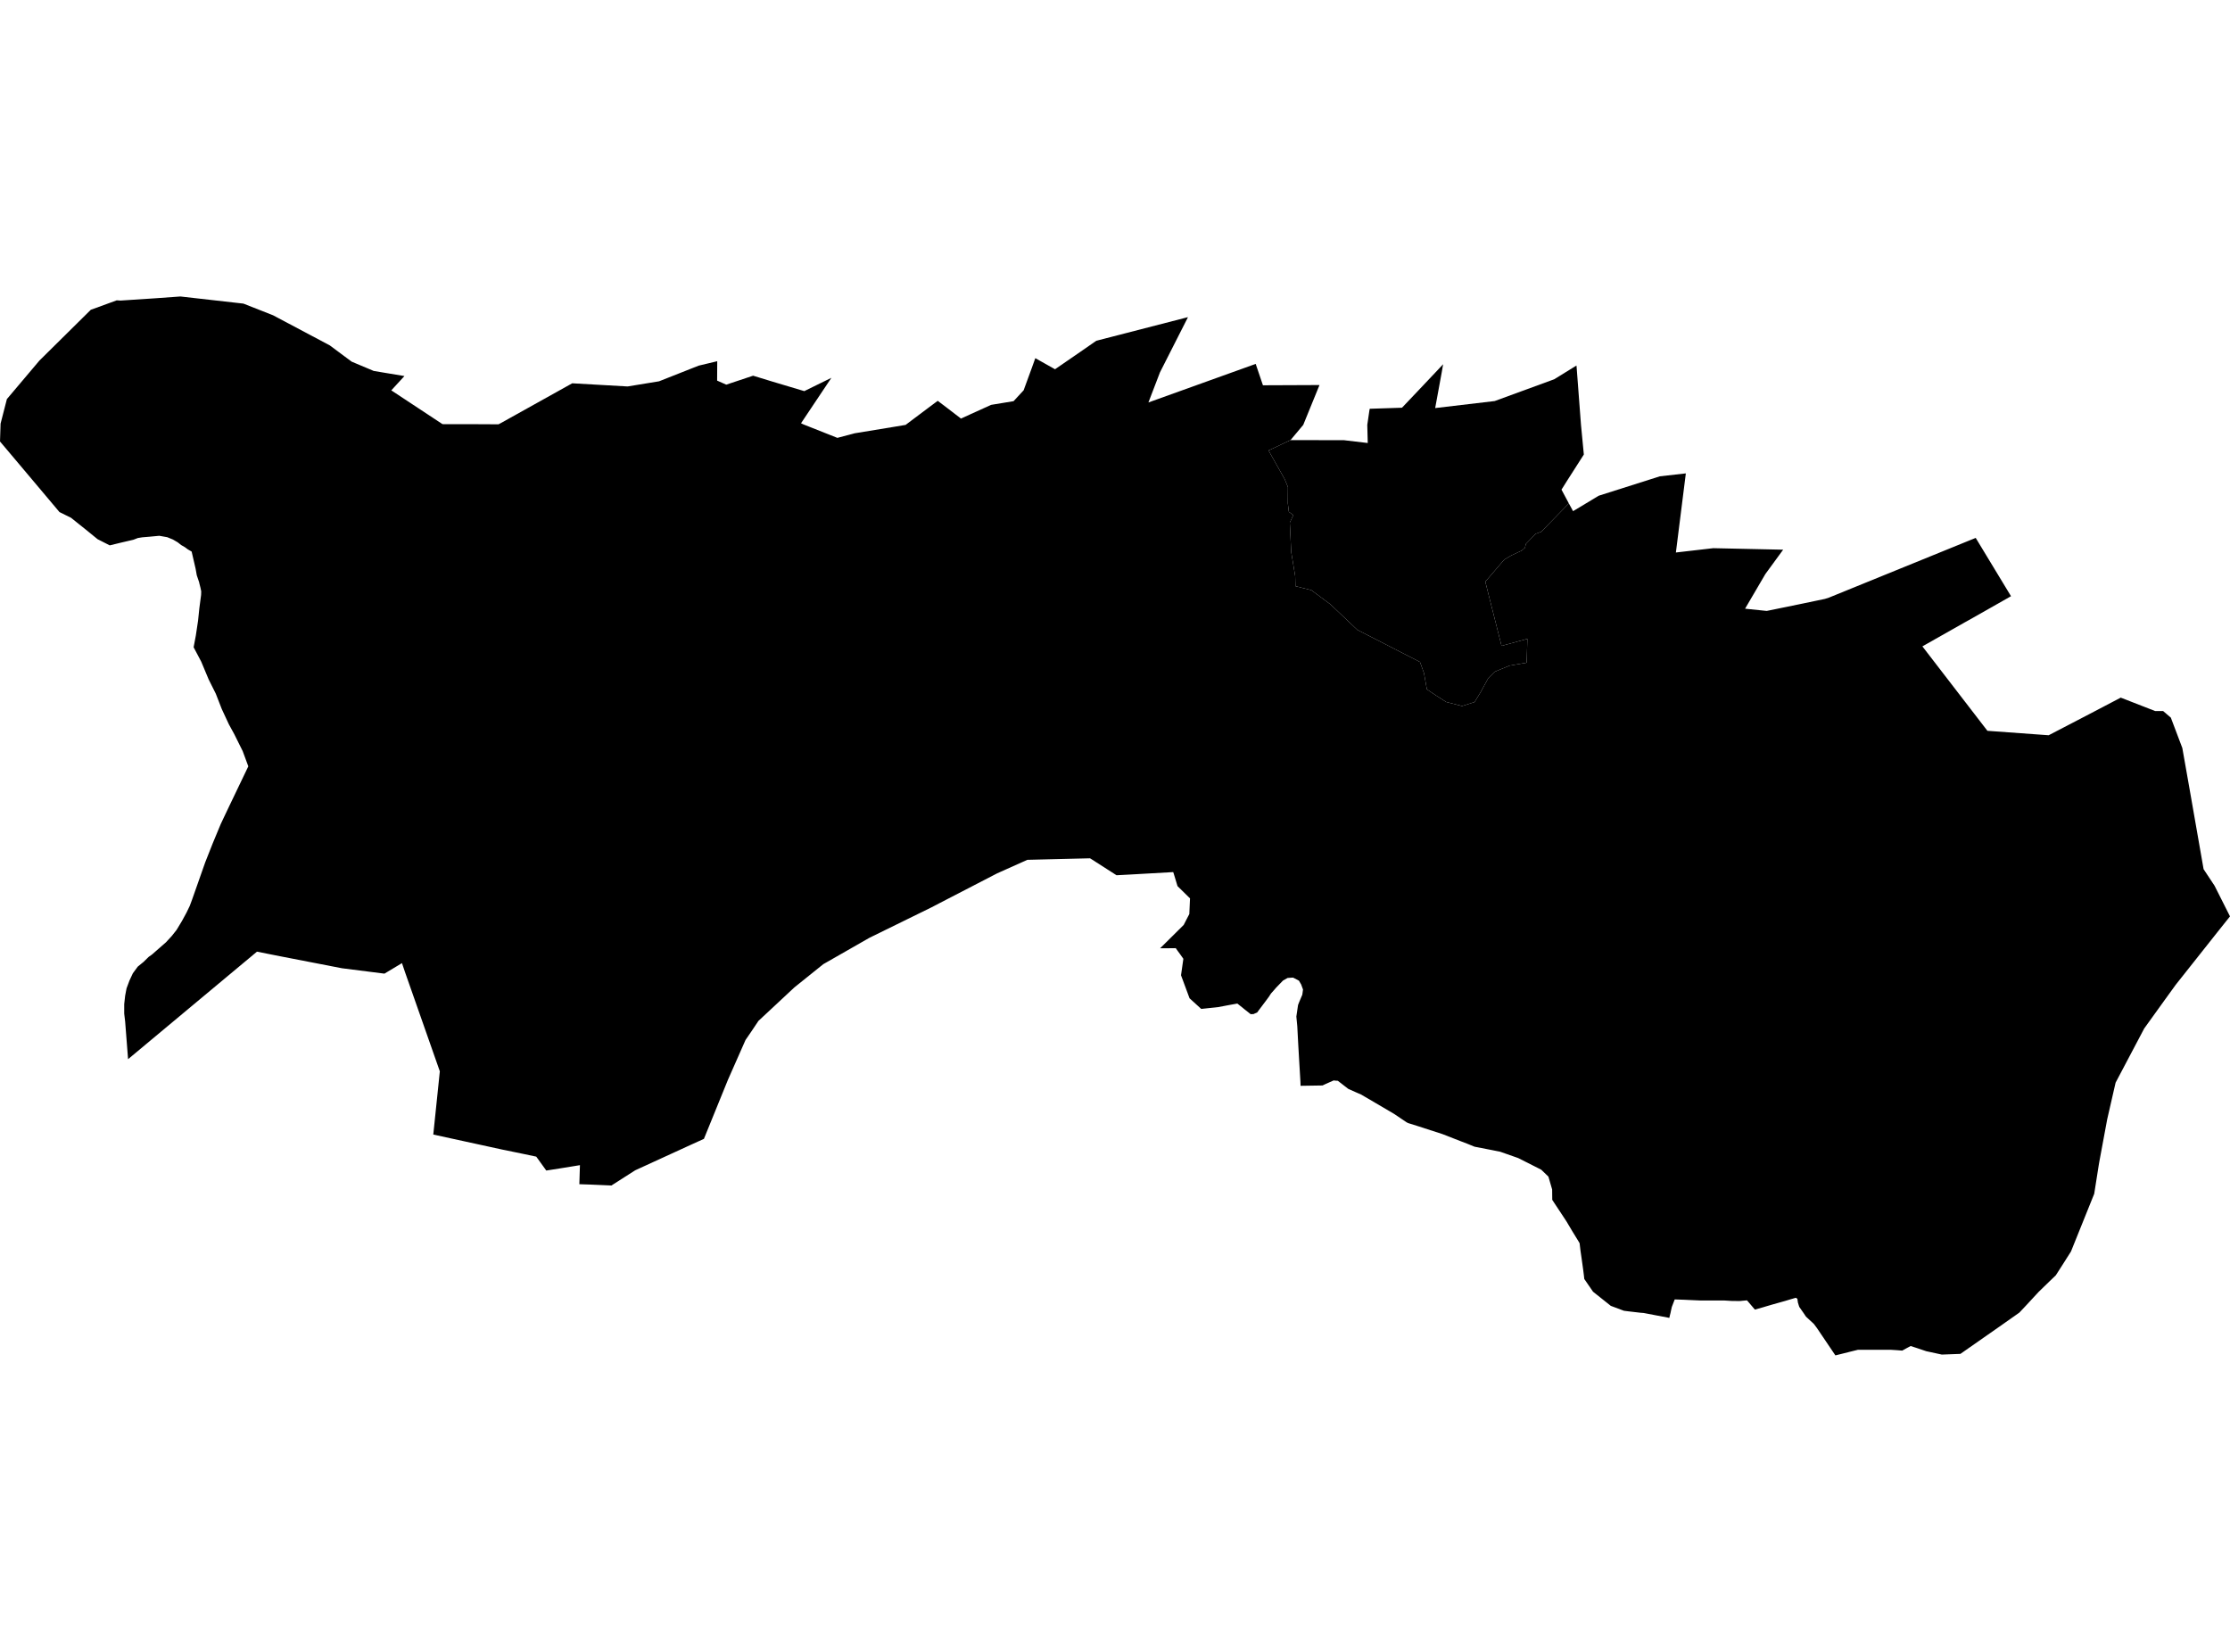 <?xml version='1.0'?>
<svg  baseProfile = 'tiny' width = '540' height = '400' stroke-linecap = 'round' stroke-linejoin = 'round' version='1.1' xmlns='http://www.w3.org/2000/svg'>
<path id='0890501001' title='0890501001'  d='M 379.901 121.903 373.195 128.779 371.865 129.26 369.489 131.722 369.262 132.656 368.47 133.335 365.98 134.495 364.254 135.514 359.67 140.861 363.603 156.396 369.856 154.698 369.687 160.471 365.555 161.178 361.962 162.649 360.377 164.234 358.51 167.658 357.067 170.006 354.039 170.968 350.191 169.978 347.672 168.365 345.522 166.922 344.815 162.961 343.852 160.301 328.686 152.519 322.178 146.351 317.537 142.899 313.689 141.937 313.632 139.503 312.67 133.674 312.331 126.544 313.18 124.733 312.104 123.94 311.85 121.875 311.878 117.942 311.086 116.018 307.181 109.085 312.501 106.567 312.897 106.567 325.46 106.595 331.204 107.274 331.091 102.945 331.091 102.888 331.6 99.408 331.685 98.983 339.495 98.729 343.23 94.796 347.672 90.099 349.455 88.203 349.115 90.183 347.531 98.814 361.934 97.116 376.393 91.825 376.478 91.768 381.741 88.514 381.797 89.08 382.024 92.079 382.844 102.917 383.523 109.991 383.523 110.075 379.562 116.272 378.119 118.564 379.901 121.903 Z' />
<path id='0890501002' title='0890501002'  d='M 312.501 106.567 307.181 109.085 311.086 116.018 311.878 117.942 311.85 121.875 312.104 123.94 313.18 124.733 312.331 126.544 312.67 133.674 313.632 139.503 313.689 141.937 317.537 142.899 322.178 146.351 328.686 152.519 343.852 160.301 344.815 162.961 345.522 166.922 347.672 168.365 350.191 169.978 354.039 170.968 357.067 170.006 358.51 167.658 360.377 164.234 361.962 162.649 365.555 161.178 369.687 160.471 369.856 154.698 363.603 156.396 359.67 140.861 364.254 135.514 365.98 134.495 368.47 133.335 369.262 132.656 369.489 131.722 371.865 129.26 373.195 128.779 379.901 121.903 380.92 123.771 380.977 123.742 387.145 120.036 401.944 115.339 408.226 114.631 408.226 114.659 405.821 133.787 414.875 132.741 431.796 133.108 427.495 138.994 423.732 145.417 422.572 147.398 422.628 147.398 422.883 147.426 427.807 147.935 428.655 147.766 436.522 146.153 441.926 145.021 442.888 144.71 476.193 131.156 478.428 130.25 478.456 130.307 481.06 134.608 486.973 144.37 479.447 148.643 476.136 150.51 475.768 150.708 475.627 150.793 465.525 156.509 465.525 156.537 481.258 176.967 481.286 176.967 496.085 178.042 505.875 172.949 513.543 168.931 521.891 172.185 523.815 172.185 525.597 173.713 525.654 173.741 525.682 173.798 528.455 181.127 530.294 191.54 533.605 210.47 536.265 214.488 540 221.901 537.312 225.268 526.842 238.482 523.956 242.472 519.231 249.037 515.779 255.573 512.298 262.166 511.732 264.628 510.261 271.051 508.337 281.407 508.195 282.256 507.12 289.076 501.489 303.054 499.48 306.223 497.811 308.826 496.622 309.958 493.651 312.844 490.482 316.268 488.982 317.853 484.115 321.276 474.721 327.841 470.93 327.983 470.222 328.011 466.431 327.19 464.422 326.511 463.912 326.341 462.667 325.945 461.649 326.483 460.63 327.049 459.215 326.936 457.857 326.851 449.906 326.851 447.727 327.388 447.529 327.445 444.445 328.209 439.974 321.588 439.804 321.361 439.238 320.597 437.738 319.211 437.314 318.815 436.805 318.051 435.701 316.466 435.56 316.042 435.418 315.561 435.39 315.532 435.277 314.797 435.248 314.514 434.965 314.316 434.852 314.259 433.494 314.655 432.277 315.023 429.25 315.872 427.608 316.353 426.958 316.551 424.949 317.117 423.336 315.221 423.025 314.882 421.78 314.995 421.61 315.023 420.987 315.051 419.884 315.023 419.601 315.023 419.346 315.023 417.479 314.91 413.998 314.91 411.678 314.91 409.103 314.797 407.914 314.74 405.538 314.655 404.83 316.494 404.604 317.513 404.519 317.938 404.377 318.475 404.236 319.126 398.011 317.938 397.247 317.881 394.332 317.541 393.229 317.4 390.06 316.211 385.759 312.788 383.637 309.703 383.552 308.911 383.382 307.553 382.986 304.695 382.731 302.941 382.505 301.045 382.193 300.507 380.75 298.159 379.336 295.782 378.685 294.791 376.478 291.453 375.883 290.547 375.855 288.029 374.95 284.916 373.478 283.501 373.224 283.247 367.621 280.417 363.263 278.889 360.406 278.323 357.067 277.672 355.256 276.937 353.558 276.286 349.285 274.616 343.343 272.692 340.995 271.957 340.598 271.759 337.571 269.721 331.119 265.93 330.384 265.505 329.62 265.052 328.318 264.486 326.479 263.666 323.96 261.713 323.479 261.685 322.942 261.629 320.904 262.534 320.254 262.845 314.934 262.93 314.906 262.025 314.594 256.762 314.368 252.829 314.142 248.528 313.915 246.151 314.311 243.463 314.34 243.321 314.594 242.67 315.358 240.859 315.528 239.614 315.217 238.765 315.104 238.454 315.104 238.426 314.934 238.143 314.538 237.464 313.123 236.728 312.585 236.756 311.793 236.813 310.69 237.436 308.992 239.19 308.482 239.784 307.775 240.576 307.407 241.142 307.322 241.284 306.7 242.133 304.804 244.651 304.436 245.16 303.785 245.443 303.559 245.556 302.852 245.585 301.21 244.283 301.012 244.113 299.626 243.01 297.589 243.378 295.042 243.859 292.184 244.17 290.882 244.311 288.053 241.737 285.987 236.162 286.553 232.173 285.733 231.012 285.11 230.163 284.714 229.598 282.28 229.626 280.922 229.626 283.016 227.56 286.638 223.967 287.317 222.637 287.996 221.335 288.166 217.543 285.138 214.572 284.205 211.488 284.091 211.177 278.093 211.516 273.594 211.771 270.368 211.941 264.454 208.149 264.001 207.866 263.916 207.838 248.778 208.206 241.449 211.488 227.556 218.675 225.604 219.694 210.55 227.079 199.458 233.418 199.43 233.418 192.356 239.105 186.895 244.198 183.669 247.198 181.943 249.773 180.528 251.838 176.256 261.515 170.455 275.777 167.399 277.163 153.817 283.388 148.412 286.84 148.073 287.067 142.866 286.84 140.291 286.755 140.433 282.143 139.046 282.37 135.566 282.935 132.284 283.445 129.935 280.191 129.85 280.078 126.624 279.398 121.673 278.38 104.921 274.73 106.506 259.422 98.074 235.398 97.338 233.219 94.367 235.002 93.094 235.766 82.822 234.464 67.939 231.578 62.223 230.446 31.012 256.479 31.012 256.45 30.305 247.367 30.079 245.443 30.079 243.151 30.305 241.114 30.645 239.331 31.352 237.436 32.173 235.681 33.361 234.068 34.747 232.936 36.021 231.691 36.785 231.154 40.18 228.183 41.567 226.683 42.755 225.183 44.085 222.976 45.16 220.996 45.953 219.354 46.519 217.826 49.688 208.828 51.499 204.244 53.451 199.547 54.13 198.104 55.517 195.19 60.129 185.569 58.771 181.891 56.733 177.788 55.432 175.411 53.706 171.704 52.263 167.997 50.537 164.545 48.726 160.216 46.886 156.735 47.424 153.878 47.962 150.284 48.273 147.285 48.697 144.059 48.726 143.21 48.556 142.361 48.245 141.144 48.245 141.06 47.65 139.305 47.367 137.721 46.405 133.561 45.472 133.023 44.792 132.514 43.859 131.977 43.038 131.326 41.878 130.647 40.492 130.081 38.567 129.741 36.162 129.968 34.464 130.109 33.389 130.279 32.512 130.618 32.286 130.703 31.069 130.986 29.371 131.382 26.57 132.061 23.627 130.562 20.741 128.213 19.071 126.883 17.204 125.384 14.403 123.997 4.301 112 0 106.906 0.141 102.577 1.669 96.635 9.536 87.326 21.986 75.017 28.268 72.725 29.201 72.781 37.379 72.244 43.689 71.791 57.922 73.404 58.94 73.517 66.128 76.347 79.879 83.647 82.992 85.967 85.171 87.58 90.349 89.759 90.462 89.816 94.339 90.466 97.932 91.061 94.763 94.513 94.735 94.513 107.128 102.69 107.213 102.69 107.242 102.719 115.165 102.719 120.711 102.747 121.305 102.436 138.565 92.815 151.978 93.579 159.589 92.334 169.182 88.542 173.681 87.467 173.652 92.164 175.888 93.154 175.916 93.126 182.367 90.976 187.093 92.419 194.761 94.711 201.326 91.485 193.969 102.492 194.563 102.775 202.769 106.029 206.928 104.926 216.238 103.398 219.294 102.888 225.434 98.276 227.075 97.059 229.424 98.842 232.706 101.36 235.111 100.257 239.978 98.05 240.091 98.021 245.439 97.144 247.844 94.541 247.873 94.513 249.882 89.023 250.702 86.731 255.484 89.419 255.512 89.391 261.681 85.147 265.473 82.515 287.543 76.828 287.657 76.799 287.572 76.997 282.818 86.363 280.894 90.155 278.093 97.455 304.068 88.118 305.823 93.296 319.518 93.239 316.264 101.219 315.585 102.888 312.529 106.538 312.501 106.567 Z' />
</svg>